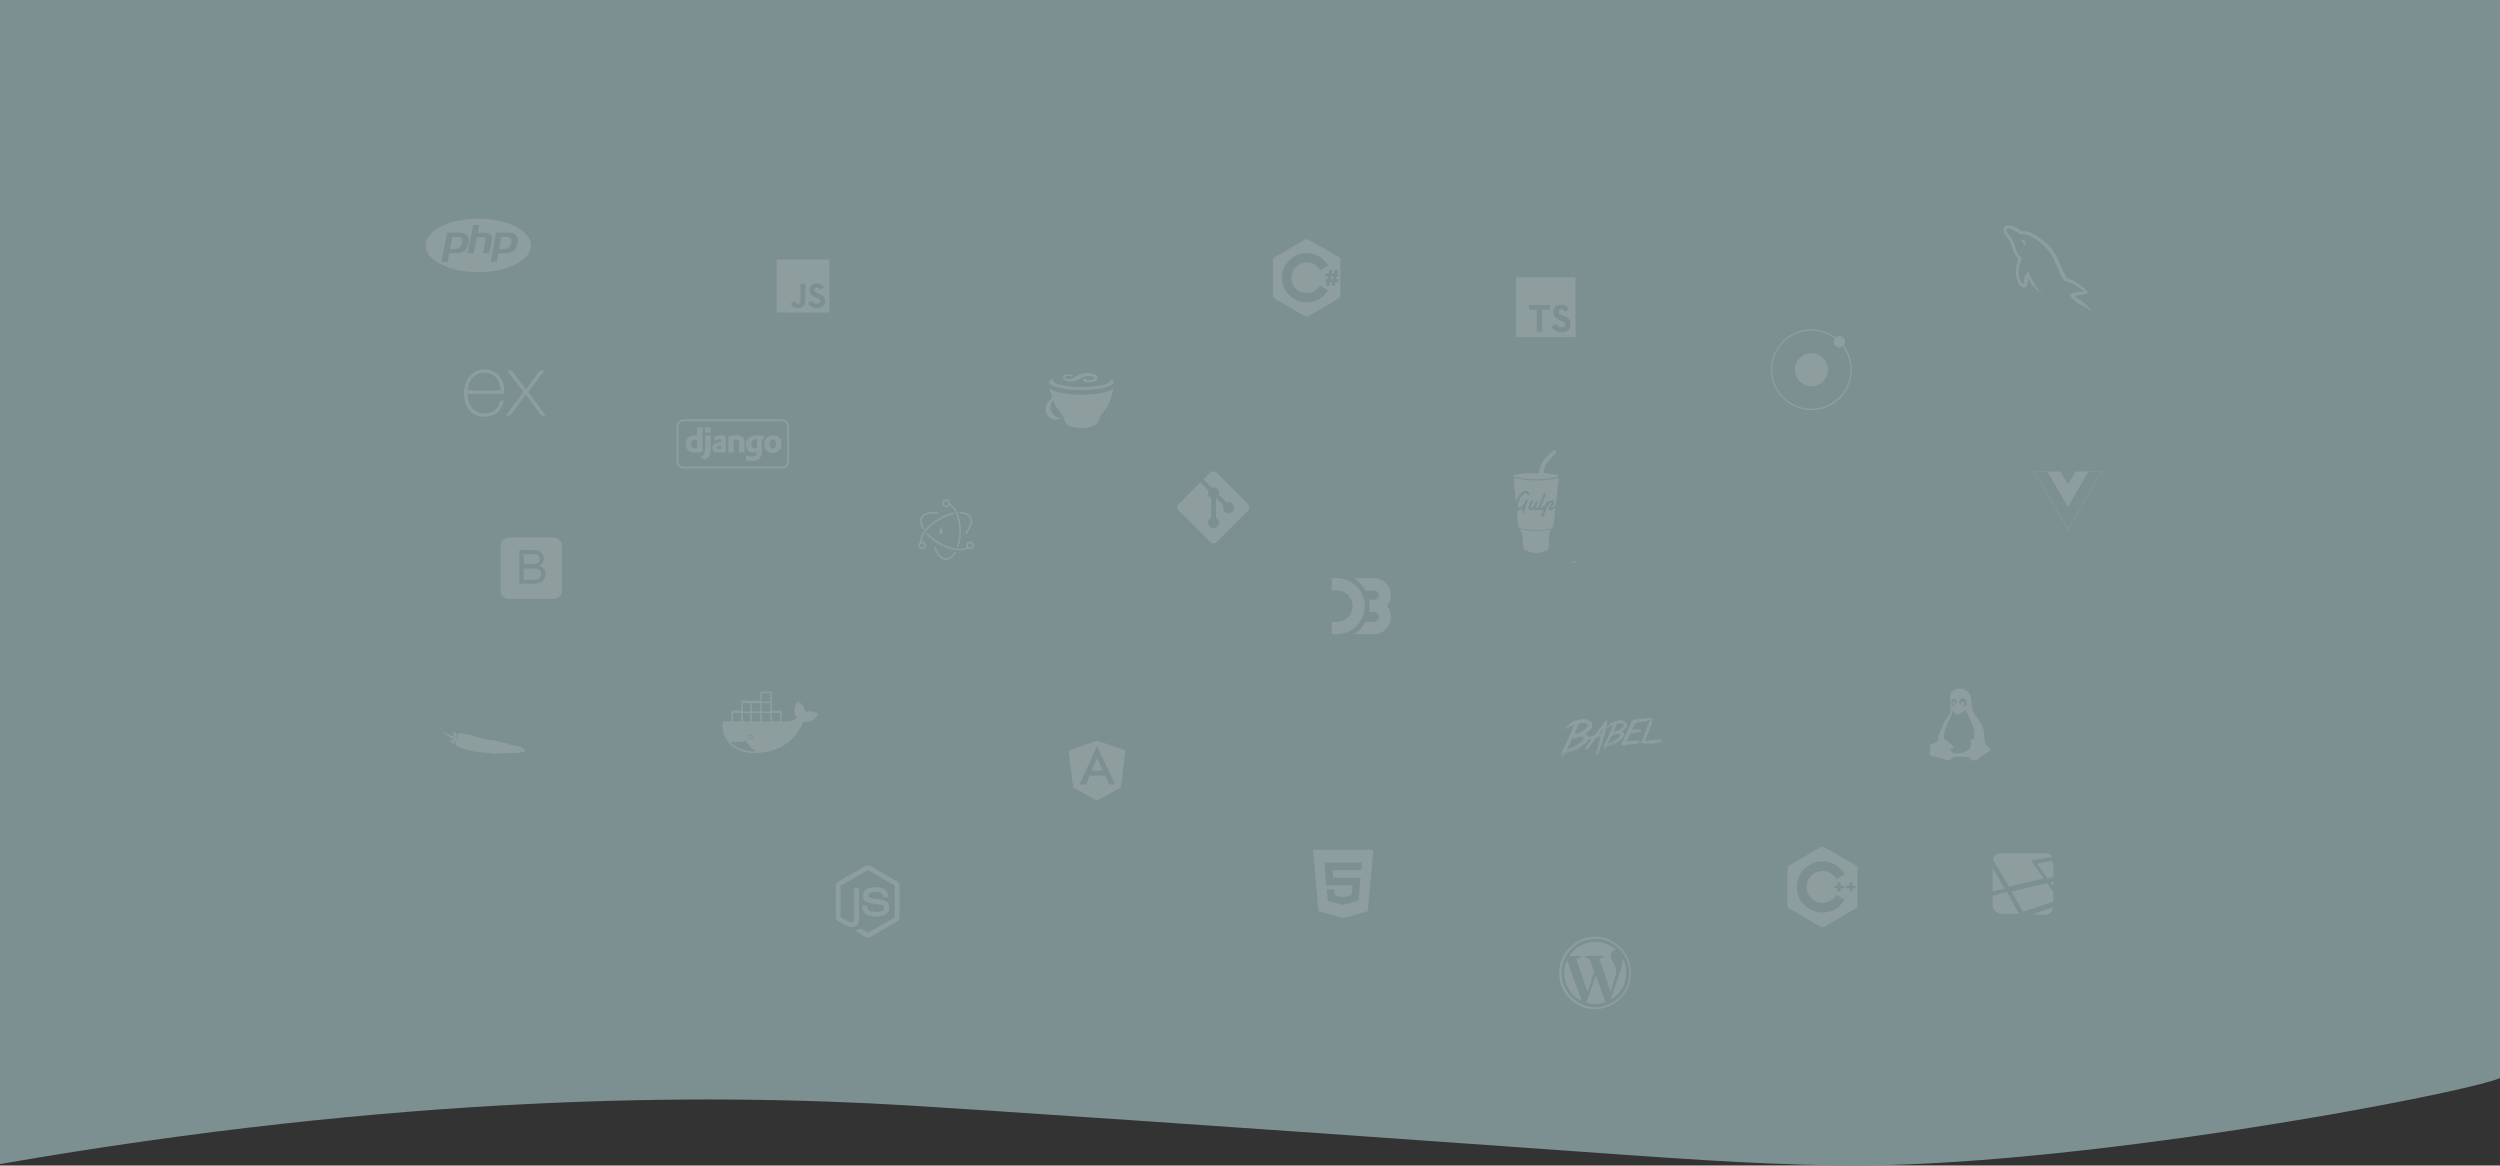 <svg xmlns="http://www.w3.org/2000/svg" viewBox="0 0 1920 895.12"><rect x="0" y="0" width="1920" height="895.12" fill="#333333" stroke="none"/><defs><style>.cls-1{fill:#7d9091;}.cls-2{opacity:0.13;}.cls-3{fill:#fff;}.cls-4{fill:#fcfcfc;}</style></defs><title>header-fixed-2</title><g id="Capa_2" data-name="Capa 2"><g id="Capa_1-2" data-name="Capa 1"><path class="cls-1" d="M0,652.65V0H1920V828c-30.67,12.67-332.47,70.07-511,67-68.87-1.18-116.7-4.91-244-14-205.2-14.66-416.7-29-467-32-159.44-9.62-391.9-8.17-698,45"/><g class="cls-2"><path class="cls-3" d="M606,327.48a5.43,5.43,0,0,0-5.41-5.41H525a5.38,5.38,0,0,0-5.42,5.41v26.94a5.37,5.37,0,0,0,5.42,5.35h75.6a5.43,5.43,0,0,0,5.42-5.42V327.48Zm-1.37,26.87a4.05,4.05,0,0,1-4,4H525a4,4,0,0,1-4-4V327.48a4,4,0,0,1,4-4h75.54a4,4,0,0,1,4,4Zm-65.12-26.11h-4.11v6.3a8.9,8.9,0,0,0-1.78-.2c-4.19,0-6.93,2.67-6.93,6.78s2.68,6.45,7.54,6.45a26.31,26.31,0,0,0,5.35-.55V328.24Zm-4.11,16c-.69.07-1,.14-1.44.14a2.94,2.94,0,0,1-3.22-3.29c0-2.2,1.23-3.43,3.29-3.43a7,7,0,0,1,1.44.2v6.38Zm6.17-16h4.11v4.11h-4.11Zm0,14.32c0,3.5-.14,4.8-.69,6a5.76,5.76,0,0,1-3.15,2.67l3.77,1.78a6.44,6.44,0,0,0,3.29-2.94c.68-1.31,1-2.88,1-6.1v-9.53H541.6v8.15Zm12-8.22a11.52,11.52,0,0,0-5.14,1.23v3.09a8.63,8.63,0,0,1,4.39-1.24c1,0,1.1.28,1.1,1v.89c-4.12.42-6.79,1.72-6.79,4.53,0,2.6,1.3,3.77,4.66,3.77a46.89,46.89,0,0,0,5.55-.41V339c0-1.65.28-2.47-.07-3.08C556.61,334.89,555.58,334.34,553.52,334.34Zm.35,10.28a7.68,7.68,0,0,1-1.72.21c-1.1,0-1.71-.35-1.71-1.17,0-1,1.37-1.44,3.43-1.71Zm12-10.28a27.92,27.92,0,0,0-6.51.89v12.2h4.11V337.9a7.5,7.5,0,0,1,2-.27c1.44,0,2.12.55,2.12,2.12v7.68h4.12v-7.88a4.93,4.93,0,0,0-1.24-3.84A6.55,6.55,0,0,0,565.86,334.34Zm19.88,3.49,1.44-2.87a23.17,23.17,0,0,0-5.21-.55c-5.9,0-9.19,2.6-9.19,7.13,0,3.7,2.27,6,5.76,6a5.1,5.1,0,0,0,2.61-.55v.07c0,2.53-1.24,3.63-3.84,3.63a9,9,0,0,1-4.39-1.1v3.71a11.75,11.75,0,0,0,4.39.75c3.08,0,5.41-1,6.65-2.95.89-1.3,1.3-2.94,1.3-6.37v-1.1l-.14-1.64-.13-2.13-.28-1.71v-.41C586.08,337.83,584.71,337.63,585.74,337.83Zm-4.46,5.9V344a6.91,6.91,0,0,1-1.5.28c-1.79,0-2.75-1.17-2.75-3.16a3.44,3.44,0,0,1,1.44-3.15,4.57,4.57,0,0,1,2.33-.82h.48Zm12.27-9.39c-4.11,0-6.64,2.6-6.64,6.85,0,4.05,2.46,6.58,6.51,6.58s6.65-2.6,6.65-6.85S597.53,334.34,593.55,334.34Zm-.06,10.21c-1.58,0-2.47-1.3-2.47-3.49s.89-3.5,2.53-3.5,2.4,1.3,2.4,3.5S595,344.55,593.49,344.55Z"/><path class="cls-3" d="M823.36,293.05c4.94-.42,6.33-3.59,12.12-4.14,2.82-.25,4.64.34,4.81,1.31s-1.23,1.56-3,1.69c-2.36.25-3.37-.64-3.54-1.44-1.73.17-2,.93-1.95,1.48.17,1,2.33,2,6,1.65,4.14-.34,5.49-2,5.15-3.59-.42-2.11-3.59-3.89-9.29-3.38-7.31.68-7.26,4-12.2,4.43-2,.17-3.17-.29-3.38-1.09s.84-1.19,2-1.27a6.47,6.47,0,0,1,3,.42c.46-.25.63-.46.54-.76-.16-.76-1.68-1.1-3.58-.93-3.68.34-3.68,2-3.55,2.7C817,292.12,819.85,293.39,823.36,293.05Zm24.74,8.36a78.63,78.63,0,0,1-17.4,1.73,84.13,84.13,0,0,1-17.52-1.73c-4-1.06-6.25-2.2-7-3.38a39.2,39.2,0,0,0,1.94,7.69,11.31,11.31,0,0,0-2.83,2.53,9.89,9.89,0,0,0-2.19,6.71,7.7,7.7,0,0,0,3.08,5.7,7.43,7.43,0,0,0,6.25,1.48,23.1,23.1,0,0,0,2.79-.89,7.89,7.89,0,0,1-5.11-1.9,7.59,7.59,0,0,1-3.21-5.23,7,7,0,0,1,1.14-5.58,5.34,5.34,0,0,1,.8-.84,39.71,39.71,0,0,0,2.2,4.6c1.73,2.66,3.5,5,5.23,7.48a19,19,0,0,1,1.61,4.39,8.78,8.78,0,0,0,4.81,3.33,23,23,0,0,0,7.77,1.23h.3a26,26,0,0,0,8-1.27,9,9,0,0,0,4.69-3.38h.12a21.53,21.53,0,0,1,1.48-4.35c1.73-2.49,3.51-4.81,5.24-7.47a45.56,45.56,0,0,0,4.81-14.19C854.22,299.34,852,300.52,848.1,301.41Zm-34.92-3.67a73.55,73.55,0,0,0,17.4,1.73A75.44,75.44,0,0,0,848,297.74c4.82-1.15,7.14-2.67,7.14-4.06,0-1.05-1.06-2-3-2.79a1.62,1.62,0,0,1,.76,1.27c0,1.48-2.19,2.66-6.58,3.63a73.69,73.69,0,0,1-15.63,1.52,75.89,75.89,0,0,1-15.49-1.48c-4.23-1.05-6.46-2.19-6.46-3.63,0-.63.29-1.14,1.14-1.73-2.66,1.06-4.06,1.9-4.06,3.21C806,295.16,808.32,296.64,813.18,297.74Z"/><path class="cls-3" d="M1065.13,465.33a12.82,12.82,0,0,0,3-8.29,13,13,0,0,0-13-13H1039.8a29.41,29.41,0,0,1,9,9.39h6.37a3.61,3.61,0,1,1,0,7.21h-3.76a26.89,26.89,0,0,1,.46,4.73,25.06,25.06,0,0,1-.44,4.66h3.74a3.79,3.79,0,0,1,0,7.58h-6.33c-.47.72-1,1.71-1.58,2.52a25.59,25.59,0,0,1-7.31,6.86h15.22a13.18,13.18,0,0,0,13-12.59c0,.11,0,.14,0,.25,0-.3,0-.65,0-1a13.09,13.09,0,0,0-3-8.37Z"/><path class="cls-3" d="M1044.51,477.45v-.06s0-.11.08-.14a1.09,1.09,0,0,1,.08-.15h0a21.12,21.12,0,0,0,3.51-11.69,21.38,21.38,0,0,0-21.38-21.35h-3.95v9.39h3.95a12,12,0,0,1,12,12,11.87,11.87,0,0,1-1.12,5,.66.66,0,0,1,0,.14,12.12,12.12,0,0,1-10.87,7.06h-3.95V487h3.95A21.49,21.49,0,0,0,1044.51,477.45Z"/><g id="original"><path class="cls-3" d="M720.3,393.58c-6.06-1.1-10.85.05-12.76,3.38-1.42,2.46-1,5.74,1,9.23a.62.62,0,0,0,1.08-.62c-1.81-3.15-2.16-6-1-8,1.58-2.75,5.86-3.8,11.46-2.76a.62.62,0,0,0,.22-1.22Zm-8.62,16.85a39,39,0,0,0,9.28,7.32c8.79,5.06,18.14,6.43,22.78,3.28a.62.62,0,1,0-.71-1c-4.15,2.82-13.06,1.52-21.46-3.34a37.53,37.53,0,0,1-9-7.08.63.63,0,1,0-.92.85h0Z"/><path class="cls-3" d="M742.23,409.67c4-4.68,5.35-9.4,3.45-12.7-1.41-2.43-4.37-3.71-8.31-3.76a.62.62,0,0,0-.62.62.62.62,0,0,0,.62.62c3.54.05,6.1,1.16,7.25,3.15,1.58,2.74.34,6.94-3.32,11.28a.62.62,0,0,0,.07.87.63.63,0,0,0,.88-.07ZM732,393.79A38.89,38.89,0,0,0,721,398.17c-9.07,5.26-15,13-14.19,18.57a.64.64,0,0,0,.73.54.63.63,0,0,0,.54-.72h0c-.75-5,4.86-12.29,13.54-17.31A37.66,37.66,0,0,1,732.3,395a.62.62,0,0,0,.47-.74.61.61,0,0,0-.74-.47h0Z"/><path class="cls-3" d="M717.32,420.63c2.11,5.79,5.48,9.37,9.3,9.37,2.78,0,5.36-1.9,7.36-5.24a.62.62,0,0,0-.19-.86.63.63,0,0,0-.87.19c-1.8,3-4,4.64-6.3,4.64-3.17,0-6.19-3.18-8.11-8.53a.62.62,0,1,0-1.17.42h0Zm19-1.14A39,39,0,0,0,738,408c0-10.3-3.6-19.17-8.74-21.45a.62.62,0,1,0-.5,1.14h0c4.57,2,8,10.45,8,20.31a37.85,37.85,0,0,1-1.59,11.14.62.62,0,1,0,1.18.37Z"/><path class="cls-3" d="M748,418.88a3,3,0,1,0-3,3,3,3,0,0,0,3-3Zm-1.25,0a1.73,1.73,0,1,1-1.73-1.72h0A1.72,1.72,0,0,1,746.74,418.88Z"/><path class="cls-3" d="M708.18,421.86a3,3,0,1,0-3-3,3,3,0,0,0,3,3Zm0-1.25a1.73,1.73,0,1,1,1.73-1.73h0A1.72,1.72,0,0,1,708.18,420.61Z"/><path class="cls-3" d="M726.62,389.56a3,3,0,1,0-3-3,3,3,0,0,0,3,3Zm0-1.24a1.73,1.73,0,1,1,1.73-1.73h0A1.74,1.74,0,0,1,726.62,388.32Z"/><path class="cls-3" d="M723,410.08c-.71.26-1.4-.47-1.56-1.63s.28-2.31,1-2.57,1.4.47,1.55,1.63h0C724.14,408.68,723.7,409.82,723,410.08Z"/></g><path class="cls-3" d="M627.25,547.65a11.39,11.39,0,0,0-8.67-.82,11.8,11.8,0,0,0-4.69-7.56l-.94-.77-.82.94c-1.58,1.82-2,4.87-1.81,7.21a9.74,9.74,0,0,0,1.75,4.86,17.71,17.71,0,0,1-2.52,1.41,15.9,15.9,0,0,1-5.21,1.17h-3.93v-8.26h-7.62V531.18H584v7H569.35v7.62h-7.62V554h-6.56l-.12.88a21.53,21.53,0,0,0,1.76,10.85l.64,1.29.06.11c4.63,7.86,12.72,11.14,21.57,11.14,17.11,0,31.24-7.68,37.68-23.8,4.34.24,8.79-1,10.9-5.21l.53-1.06-.94-.58ZM570.52,540h5.86v6.45h-5.86Zm7.68,25.9a1.82,1.82,0,1,1-1.82-1.81A1.86,1.86,0,0,1,578.2,565.87Zm-7.68-18.28h5.86V554h-5.86Zm-7.62,0h6.45V554H562.9ZM579.14,577c-9.26-.06-14.25-3.17-18.35-7.27,1.23.06,2.41.12,3.46.12s1.88,0,2.75-.06a27,27,0,0,0,5.92-.88,15.92,15.92,0,0,0,8.21,8.09ZM584,554h-6.45v-6.44H584Zm0-7.61h-6.45V540H584Zm7.62,7.61h-6.45v-6.44h6.45Zm0-7.61h-6.45V540h6.45Zm0-7.62h-6.45v-6.45h6.45ZM599.24,554h-6.45v-6.44h6.45ZM576.85,564.7a1.08,1.08,0,0,0-.47-.12,1.29,1.29,0,0,0,0,2.58,1.29,1.29,0,0,0,1.29-1.29,1.12,1.12,0,0,0-.12-.47.51.51,0,0,1-.46.3.53.53,0,0,1-.53-.53A.73.73,0,0,1,576.85,564.7Z"/><g id="original-2" data-name="original"><path class="cls-3" d="M419.13,319.08a4,4,0,0,1-5-1.88c-2.85-4.26-6-8.33-9-12.48-.39-.53-.8-1.06-1.31-1.73-3.59,4.84-7.17,9.46-10.53,14.25-1.21,1.72-2.47,2.46-4.71,1.86L402.08,301l-12.56-16.36c2.16-.42,3.65-.2,5,1.73,2.93,4.27,6.15,8.34,9.36,12.64,3.24-4.29,6.42-8.36,9.43-12.59,1.2-1.71,2.5-2.37,4.67-1.73-1.64,2.18-3.25,4.32-4.87,6.45-2.18,2.87-4.33,5.78-6.6,8.59a1.78,1.78,0,0,0,0,2.61C410.72,307.83,414.86,313.4,419.13,319.08Z"/><path class="cls-3" d="M356.3,300.69c.36-1.81.6-3.66,1.1-5.43,3-10.74,15.34-15.21,23.81-8.55,5,3.9,6.2,9.41,6,15.61h-28c-.42,11.13,7.6,17.86,17.81,14.43,3.59-1.21,5.7-4,6.75-7.52.54-1.76,1.43-2,3.08-1.54-.85,4.39-2.77,8.06-6.78,10.36-6,3.44-14.6,2.33-19.11-2.45-2.67-2.81-3.8-6.3-4.3-10.08-.08-.6-.24-1.19-.36-1.79C356.29,302.72,356.3,301.7,356.3,300.69Zm2.94-.75h25.28c-.17-8.05-5.18-13.77-12-13.82C365,286.06,359.57,291.64,359.24,299.94Z"/></g><path class="cls-3" d="M1162.43,366.86c.56,5.92,1.12,11.81,1.69,17.82a34.64,34.64,0,0,1,2.62-4.39,12.81,12.81,0,0,1,3.44-3,3.13,3.13,0,0,1,4.46,1.68c.15.46-.21,1.09-.33,1.64-.41-.22-1-.34-1.22-.68-1.15-1.42-1.84-1.59-3.11-.36a14.55,14.55,0,0,0-4.22,8.4,5.78,5.78,0,0,0,.46,2,7,7,0,0,0,1.93-.7,9.19,9.19,0,0,0,3.34-5.05c.12-.45.81-.73,1.24-1.09.2.42.67.91.57,1.25-.9,3.1-1.88,6.19-2.91,9.25-.1.31-.67.47-1,.69-.14-.4-.44-.83-.39-1.22a23.06,23.06,0,0,1,.58-2.51l-4.64,2.13c.26,3,.53,6.29.85,9.61.24,2.54.66,3.2,3.15,3.68a75.39,75.39,0,0,0,8.85,1.13,38.38,38.38,0,0,0,13-1.22,3,3,0,0,0,2.33-3c.11-1.43.34-2.86.5-4.29.32-2.81.62-5.63,1-8.56a14.81,14.81,0,0,1-2.9,1.75,6.49,6.49,0,0,1-2.44-.19,7.65,7.65,0,0,1,.52-2.24,26.08,26.08,0,0,1,2.15-2.89l-.31-.38a5.7,5.7,0,0,0-1.55,1,14,14,0,0,0-2,2.9c-.85,1.75-1.49,3.6-2.25,5.4-.33.78-.62,2-1.72,1.52s-.35-1.53-.08-2.27c.44-1.19,1-2.32,1.42-3.18-1.12.13-2.25.29-3.39.39-.48,0-1.06-.22-1.45-.05-1.31.6-2.14.36-2.42-1.09a6.47,6.47,0,0,1-1.72,1.07,3.27,3.27,0,0,1-2.28-.08,2.39,2.39,0,0,1-.44-2,23.49,23.49,0,0,1,1.36-3.76c.32-.76.65-2,1.74-1.44s.09,1.4-.15,2.11l-1.17,3.27.62.37a8.62,8.62,0,0,0,1.73-1.55c.67-1,1.07-2.21,1.71-3.26.26-.43.83-.68,1.26-1A6.09,6.09,0,0,1,1181,386a8.94,8.94,0,0,1-.63,1.56c-.27.8-.49,1.62-.77,2.55a2,2,0,0,0,2.24-1.47c1.17-3.08,2.36-6.15,3.64-9.17.22-.52,1-.82,1.48-1.21,0,.62.33,1.33.13,1.86-1,2.78-2.24,5.52-3.35,8.29a10.33,10.33,0,0,0-.37,1.48c2-.88,3.6-1.86,4.2-3.94.15-.51.75-.89,1.14-1.32l.91,1a7.68,7.68,0,0,1,.82-.69c.95-.61,2-1.14,3-.2s.25,1.92-.29,2.76-1.3,1.75-2,2.62c1.48-1,3.5-1.38,3.77-3.45.66-5,1.24-10.1,1.82-15.15.18-1.49.27-3,.41-4.56A71.2,71.2,0,0,1,1162.43,366.86Zm5,39.35a22.55,22.55,0,0,1,1.64,4.5c.47,3.3.59,6.65.93,10a2,2,0,0,0,.75,1.37c5.76,3.13,11.58,3.67,17.45.25a2.4,2.4,0,0,0,1.15-2.14c.55-4.6-.67-9.49,2.27-13.82A46.35,46.35,0,0,1,1167.44,406.21Zm19.88-38.53c2.79-.27,5.56-.92,8.32-1.46a6.3,6.3,0,0,0,1.48-.76,3.22,3.22,0,0,0-1.79-.91c-2.91-.35-5.82-.61-8.72-1-.44-.06-1.23-.6-1.19-.7.84-2.55.8-5.44,2.72-7.59,2.43-2.72,4.89-5.41,7.33-8.11-1.82-1.95-1.84-1.95-3.48-.24-.93,1-1.78,2-2.79,2.89-3.73,3.23-6.34,7.06-6.85,12.1-.12,1.16-.76,1.58-2,1.6-4,.05-8,.16-12,.43a59.84,59.84,0,0,0-5.92,1v.74a34.94,34.94,0,0,0,3.7,1.12A73.89,73.89,0,0,0,1187.32,367.68ZM1211.74,431c-1.58,1.28-2.9,1.28-4.16,0Z"/><g id="plain"><path class="cls-3" d="M1254.57,558v.1h.19a.76.76,0,0,1,.06-.27v-.17c-.08,0-.16.13-.24.36Zm-1.85-4.45v-.17h-.28v.17Zm-5.37,10.06a9,9,0,0,0-1.48-1.88c0-.2.31-.5,1-.9l1.92-1.67a4.83,4.83,0,0,0,.81-2.73v-.29c-.08-.87-.7-1.56-1.89-2.1a7.58,7.58,0,0,0-3.77-.79,22.53,22.53,0,0,0-5.92,1.63,25.71,25.71,0,0,1-2.28,1.44v.14a.44.44,0,0,0,.22-.1.13.13,0,0,1,.16.1,0,0,0,0,1,0,0l.09-.06h.07v.06a8,8,0,0,1-1.59,1.26l.08.15h-.07l-.17-.06s-.07.09-.22.1V558l.17.22a.65.65,0,0,1-.24-.06,1.14,1.14,0,0,0-.73.4l.1-.44a37.22,37.22,0,0,0,.73-4.09l0-.12a3.13,3.13,0,0,1-.69-.62,1.6,1.6,0,0,0,0-.31v-.07h-.07q-1.15,1.76-4.47,6a27.62,27.62,0,0,0-2.6,3.32c-.69.71-1,1.14-1,1.26-.19.12-.26.23-.23.36a.07.07,0,0,1-.1,0h0a2,2,0,0,1-1.31.91l-.63.14a.14.14,0,0,0-.12.16h0v.08l.23,0v.06l-.52.2-.91.21h-.48c-.06.07.39,0,.21,0l-.63.14c-.36.08-.56.05-.63-.09h-.07a.2.2,0,0,1,0,.15l0-.15-.48.12c0-.18-.59-.95-1.84-2.33,0-.27.42-.66,1.33-1.17l2.57-2.26a6.6,6.6,0,0,0,1-3.55l0-.39c-.1-1.15-.93-2.07-2.51-2.79-.93-.63-2.59-1-5-1a30.07,30.07,0,0,0-7.79,2.11,29.23,29.23,0,0,1-3,1.89v.2a.91.91,0,0,0,.31-.12.16.16,0,0,1,.2.12.06.06,0,0,1,0,0l.2-.11h.13v.12a12.36,12.36,0,0,1-2.1,1.64l.11.17h-.09l-.21-.07c0,.05-.1.1-.3.12v.1l.23.26a.87.87,0,0,1-.32-.06,2,2,0,0,0-1.33,1l.11.17a2.85,2.85,0,0,1,.67-.53v.29a.79.79,0,0,0-.3.12l.24.36a8.09,8.09,0,0,1,1.53-1.26c.27.07.42.16.42.25h.22a16.25,16.25,0,0,1,4.49-2.42v.2c-.28.42-.47.63-.56.63a.73.73,0,0,0,.14.37,33.06,33.06,0,0,1-2,5.09,135.64,135.64,0,0,1-7.77,16.12.64.64,0,0,0,.13.29,2.67,2.67,0,0,0,1-.38h.12v.2h.19l.2-.11s.07.08.21.07v.2a1.86,1.86,0,0,1-.33.9,4.52,4.52,0,0,0-.65,1.45v.09h.19a12.07,12.07,0,0,0,1.93-2.77,30.18,30.18,0,0,0,5.66-2.13,5.27,5.27,0,0,0,3-1v-.11l-.49.15h-.11v-.11a4.39,4.39,0,0,0,2-.63q2.81-2.16,4.24-3.06a11.14,11.14,0,0,0,3.82-4.22l.33-.07h.47c0-.05,0-.08.07-.1.44,0,.22,0,.51,0l.73-.17h.13l-.06,0a.62.62,0,0,0,.27,0l0,.22-3.36,5.34-.78.86-.37,1.22h.07l.37-.15-.12.47,0,.14.1.12s-.06.05,0,.1v.07l.15,0c.23-.2.32-.37.29-.53a1.54,1.54,0,0,0,.48,0v.07c-.15,0-.22.15-.24.35v.08h.08c1.23-1.33,4.21-5.88,6.61-9-.08-.33,1.18-.8,3.77-1.39h.08a7.48,7.48,0,0,1-.62,2.93,8.24,8.24,0,0,0-.45,1.54,11.93,11.93,0,0,0-.58,2l-.86,3a27.23,27.23,0,0,0-1.36,4.82.53.53,0,0,1,.25,0l.13-.11a.08.08,0,0,0,.09.06h0l0-.22h.4c.12,0,.21-.17.3-.45s.07-.62.25-.66a6.32,6.32,0,0,1,.45-1.46,6.65,6.65,0,0,1,.51-1.64,4.84,4.84,0,0,1,.76-1.92l0,.15-.25.63a32.13,32.13,0,0,1-1.34,4.62l.14.56h.08a118.9,118.9,0,0,0,4.7-13.92,1.8,1.8,0,0,1,.86-1.36l-.12-.13v-.06a.76.76,0,0,0,.49-.28s-.21-.13-.62-.23l1-4.4a1.57,1.57,0,0,1,.39-.3v.22a.49.49,0,0,0-.22.1l.19.27a6.59,6.59,0,0,1,1.15-1c.21.06.31.13.32.2h.16a12.46,12.46,0,0,1,3.41-1.83v.15c-.2.31-.34.46-.42.47a.66.66,0,0,0,.09.28,26.87,26.87,0,0,1-1.51,3.88,105.32,105.32,0,0,1-5.94,12.29.65.65,0,0,0,.11.22,2.16,2.16,0,0,0,.74-.29h.07v.14h.16l.15-.07s0,.05.15.05v.15a1.28,1.28,0,0,1-.25.67,3.21,3.21,0,0,0-.53,1.14v.08h.15a9.35,9.35,0,0,0,1.46-2.11,22.79,22.79,0,0,0,4.28-1.61,4,4,0,0,0,2.27-.78v-.07l-.38.11h-.08v-.08a3.27,3.27,0,0,0,1.51-.48c1.41-1.09,2.51-1.89,3.22-2.33,2.26-1.64,3.31-3.22,3.19-4.75Zm-.39.1,0,.6c-.07.14-.15.22-.22.22l-.08-1C1246.87,563.58,1247,563.64,1247,563.71ZM1202.58,559h-.1v-.19l.4,0v.1a.74.74,0,0,0-.29.12Zm-2,19.75a1.23,1.23,0,0,0-.62-.14v-.29c0-.11,0-.18.19-.21s.21.08.21.27a4.84,4.84,0,0,1,.56-.63l.22.09c-.07.58-.25.89-.54.91Zm21.11-22.08c-.1,0-.31-.3-.59-.91v-.19c.19,0,.38.29.59.92Zm-.29-2.19-.08.2-2.87-1.2C1220.39,553.49,1221.37,553.83,1221.42,554.43Zm-12.09,10.4-.4,0v-.18l.4,0Zm-.33-6.24h.1v.29c-.09,0-.21.14-.37.41v-.2c.18-.21.28-.38.26-.5Zm-.85,2,0,.39h-.1l0-.39Zm-.44.72h.19c0,.32-.11.49-.26.5h-.1a.93.93,0,0,0,.17-.49Zm-.34,1h.12v.1l-.19.3h-.19v-.09a.26.26,0,0,0,.27-.23.19.19,0,0,0,0-.08Zm-.33.9,0,.48h-.1l-.05-.47h.2Zm-3.29,9.34c-.13.63-.27,1-.42,1v-.09a1.07,1.07,0,0,1,.43-.91Zm-.63,1.31v.1a.18.18,0,0,1-.12.21h-.06V574a.2.2,0,0,1,.18-.21Zm-.14,2.71h.3v.1a.79.79,0,0,0-.3.12h-.2c0-.1,0-.17.18-.21Zm8.67-2.68a16.31,16.31,0,0,0-3,1.71c-1.85.65-2.77,1-2.75,1.21a29.54,29.54,0,0,0-3.26,1.43,1.1,1.1,0,0,1-.53-.14.86.86,0,0,1,.45-.82,1.78,1.78,0,0,1,.82.14,8,8,0,0,1,1.59-.53v-.2l-.63.05a8.81,8.81,0,0,1,1.77-.8h.3V576c-.52.05-.81.2-.87.47s.08.18.21.17c.39-.25.59-.39.58-.44q1.11-.21,6.17-3.22v.18c0,.09-.28.33-.86.75Zm-5.17,1.7a2,2,0,0,0,1.26-.59c.14,0,.21,0,.22.16a4.93,4.93,0,0,0-1.38.63h-.1v-.19Zm8.35-6.4-2.58,2.05a26.57,26.57,0,0,1-3.11,1.89c-3.06,1.67-5,2.55-5.71,2.62h-.11q.14-.51,4.09-8.37a22.73,22.73,0,0,0,5.48-1.62l.63,0a3.49,3.49,0,0,1,2.82.72l0,.38c-.47,1.34-1,2.13-1.54,2.36Zm-5-2.84.41,0v.09l-.41,0Zm5.84-1h.3c.29.13.43.25.44.36v.09a.82.82,0,0,1-.74-.42Zm.83-4.71a11.86,11.86,0,0,1-2.27,1.65,31,31,0,0,0-4.44,1.73.79.79,0,0,0-.4,0v-.18a2.37,2.37,0,0,1,.5-1.4c.2-1.06.41-1.66.63-1.81l2.13-4.81c0-.3.44-.52,1.37-.68h.31v.27c.92-.13,1.49-.22,1.71-.24,1.7-.14,2.59.21,2.66,1h.19l0-.48h.21a1.33,1.33,0,0,1,.83.91,1.57,1.57,0,0,1-.43,1c-.13,0-.21-.08-.21-.27H1219l0,.58c-.86,1.29-1.49,2-1.89,2-.35.48-.57.73-.63.73Zm1.31,3.38a.74.74,0,0,0-.42-.17v-.29h.19l.43.25a.17.17,0,0,1-.12.21h-.08Zm1.36,1.61c.19.07.3.15.32.23h-.15l-.14.11,0-.39Zm.09.8v-.07l.25-.06v.07Zm.6.69a8.48,8.48,0,0,0,.84-.16V567l-.9.21a.24.24,0,0,0,0-.12Zm.86.37a3.83,3.83,0,0,0-.89.13v-.08l.75-.23.36-.09,0,.14c-.16,0,0,0-.23.13Zm.8-.18a.16.16,0,0,1-.2-.12h0l.23-.05a.14.14,0,0,1,.18.07.08.08,0,0,1,0,0Zm2.15-2.34v-.08l.37-.09,0,.14h-.39Zm2.29,14a1,1,0,0,0,0-.24h.08a.14.14,0,0,1,.17.07.08.08,0,0,1,0,0V579l-.3.07Zm1.6-13.45h-.16a5.25,5.25,0,0,1-.67.22l-.15,0a.15.15,0,0,1-.19-.1h0l1.06-.27.35-.16.12.13a.77.77,0,0,0-.36.15Zm.82-.26v-.08a.57.57,0,0,0,.21-.13l.74-.17V565a6.32,6.32,0,0,0-1,.31Zm.12-1.55a.6.6,0,0,0-.21.14s-.12,0-.31,0c0-.15.52-.36,1.69-.63l.16,0,0,.14c-.82.24-1.26.38-1.37.39Zm2-2.21c-.08.93-.41,1.46-1,1.59v-.07l-.52.2-.23.05a.55.55,0,0,1-.31,0l0-.21a32.3,32.3,0,0,1,2.23-3.09h.18a3.27,3.27,0,0,1-.3,1.51Zm3.63-3.11h-.07v-.14h.3v.07l-.23.1Zm-1.49,15a1,1,0,0,0-.48-.11v-.22c0-.07,0-.12.14-.15s.16,0,.17.21a2.41,2.41,0,0,1,.42-.48l.16.08c-.06.45-.19.68-.4.7Zm16-16.76c-.08,0-.22-.22-.46-.7v-.14c.15,0,.3.21.46.68Zm-.22-1.67-.07.15-2.17-.9C1247.67,554.31,1248.42,554.57,1248.46,555Zm-9.19,7.89h-.3v-.15h.3Zm-.25-4.74h.08v.22c-.07,0-.17.1-.28.31v-.14a.68.68,0,0,0,.19-.39Zm-.63,1.52V560h-.08v-.29Zm-.34.55h.15c0,.24-.07.37-.2.38h-.09a.79.79,0,0,0,.13-.38Zm-.25.74h.07v.08l-.13.23h-.15v-.07a.2.2,0,0,0,.21-.24Zm-.24.68,0,.38h-.07v-.37h.12Zm-2.52,7.11c-.1.49-.21.74-.31.76v-.07a.79.79,0,0,1,.32-.69Zm-.46,1v.07a.13.13,0,0,1-.09.16h0v-.08A.18.18,0,0,1,1234.58,569.76Zm-.13,2.07h.23v.07a.92.92,0,0,0-.23.09h-.15a.16.16,0,0,1,.14-.16Zm6.58-2a13.29,13.29,0,0,0-2.3,1.29c-1.41.49-2.1.8-2.09.92a22.37,22.37,0,0,0-2.46,1.08.83.83,0,0,1-.4-.11.63.63,0,0,1,.34-.63,1.34,1.34,0,0,1,.63.09,8.53,8.53,0,0,1,1.21-.39v-.14l-.47,0a6.64,6.64,0,0,1,1.35-.63h.23v.07c-.4,0-.63.15-.67.36a.14.14,0,0,0,.13.14h0c.29-.19.43-.3.43-.34a23.59,23.59,0,0,0,4.68-2.45v.15s-.21.24-.63.56Zm-3.93,1.25a1.5,1.5,0,0,0,1-.41c.1,0,.16,0,.17.14a3.72,3.72,0,0,0-1,.44h-.08v-.13Zm6.34-4.86-2,1.57a17.82,17.82,0,0,1-2.37,1.44,18.86,18.86,0,0,1-4.33,2h-.08q.11-.39,3.11-6.35a16.93,16.93,0,0,0,4.16-1.26l.47,0a2.63,2.63,0,0,1,2.14.56v.29c-.36,1-.74,1.59-1.17,1.78Zm-3.83-2.13h.3v.08h-.3Zm4.44-.75h.23c.21.1.33.2.33.27v.06a.63.63,0,0,1-.57-.32Zm.63-3.57A9.45,9.45,0,0,1,1243,561a22.67,22.67,0,0,0-3.38,1.3.75.75,0,0,0-.3,0v-.14a1.87,1.87,0,0,1,.37-1.07c.15-.81.32-1.25.49-1.36l1.64-3.66c0-.21.33-.39,1-.52h.23v.22c.7-.12,1.13-.18,1.31-.2,1.25-.11,2,.15,2,.78h.16V556h.15a1,1,0,0,1,.63.74,1.23,1.23,0,0,1-.31.77c-.1,0-.16-.06-.17-.22h-.15l0,.44c-.63,1-1.12,1.51-1.42,1.53-.26.36-.43.54-.5.54Zm.68,2.44V562h.15l.33.2a.14.14,0,0,1-.12.16h0a.61.61,0,0,0-.32-.13Zm-27.29,14.23-.15,0-.13.12a.12.12,0,0,0,.14.11h0c.1,0,.14-.08.12-.17v-.08Zm-.58-1.16v.07c.1,0,.14-.08.12-.17v-.08a.14.14,0,0,0-.12.15Zm4.15-7.79.12-.07h-.06a.06.06,0,0,0,0,.08Zm0-2,.18-.05-.07-.15-.18,0,0,.15Zm41.42,5.92-.4-.05-.07.15v.07l2.38-.21v-.14l-1.89.16Zm2.17-.19v.15h0Zm10-1.3V570l.25,0v-.14Zm-.37,0a9.52,9.52,0,0,1-2.38.36v.14h.26l.19-.07c1.76-.2,2-.13,1.95-.32v-.07Zm-10.69-2.59-.16,0a2.7,2.7,0,0,0-.19.63v.06c.13,0,.24-.21.34-.63Zm-2.15-1.16v-.07h-.08l-.14.09.08.14c.11,0,.16-.06.15-.16Zm4.66,4.82v-.14h0v.14Zm9.67-2.18h.11c.07,0,.1-.06.09-.15l-.06-.14a2,2,0,0,0-.92.23v-.07l-.48,0c0-.14,0-.22-.12-.21h-.25c-.3,0-.44,0-.58.12,0-.05,0-.07,0-.07h-.29l-.16.09c0-.05,0-.07,0-.07l-.1.08v-.07H1273v.14l.2.05h.19a.31.31,0,0,0,.21,0l.16-.08v.06a11.6,11.6,0,0,1-1.54.29.31.31,0,0,0-.16-.06h0a.12.12,0,0,1-.12-.13h0l.33-.05a.79.79,0,0,0,.22.06c.26-.13.27-.18.41-.19v-.15a9.35,9.35,0,0,1-1.67.16h0v-.15c1.45-.17,1-.07,1.46-.21,0,0,0,.08.05.08a.3.3,0,0,1,.21-.1h.1a5.46,5.46,0,0,0,1.61-.18v.06l.17-.08h.15c0-.14.21-.17.29-.18v-.15c-1.77.36-2.24.25-2.73.39v-.06a2.21,2.21,0,0,1-.63,0,.42.42,0,0,0-.14.09s0-.07-.06-.07h0l-1.5.24s0-.06-.06,0a7.88,7.88,0,0,1-1.61.29.46.46,0,0,0-.19.08s0-.06-.08-.06l-.63.05-.43.11s0-.06-.08-.06a3.5,3.5,0,0,1-.63.12h0c-.11,0,0,0,0-.06l-.13.08h-.73c-1.14.13-1,.15-1.14.16H1264a.06.06,0,0,1,0,.07h0c-.48-.06-.73-.14-.73-.23.06-.46.17-.69.33-.7h.09l-.07.15h.08c.15-.08.22-.16.21-.23V568h-.15v-.14a.53.53,0,0,1,0-.3l.34-.56v.15h.16V567l-.09-.13a.64.64,0,0,1,.3-.17v-.07h-.22v-.22a6.24,6.24,0,0,0,.62-1.62l.16.06c.1,0,.15-.06.14-.17H1265v-.06a.56.56,0,0,1,.06-.31,1,1,0,0,0,.32-.76s.07,0,.08.06c.21-.12.36-.42.48-.94a28.9,28.9,0,0,0,1.55-3.93,20.74,20.74,0,0,0,1.42-4.66h-.16a.45.45,0,0,1,0,.3,1,1,0,0,0-.25-.06v-.06a1.73,1.73,0,0,1,.39-1.07h.07l.13.5h.15a3.5,3.5,0,0,1,.12-.63c0-.08-.07-.13-.18-.13l-.15.09v-.81h-.07a.59.59,0,0,1-.21-.33l-.83.09a.82.82,0,0,0-.1-.26c0-.08.19-.15.57-.23l.17.06.16-.09c0,.05,0,.08.09.07l.16-.09c0,.05,0,.07.09.06h.08v-.17h-.92l-.16.11v-.09l-6.7.56h-.83c0,.06,0,.1-.17.11l-.17-.08-.66.12a3.86,3.86,0,0,1-.68,0,.63.63,0,0,1-.32.12l1.66-.12a.73.73,0,0,1-.4.13.5.5,0,0,1-.34-.06,8.89,8.89,0,0,1-1.26.3l-.17-.06-2.74.42a.59.59,0,0,0-.37-.06,4.52,4.52,0,0,0-.73.16l-1.33.55.1.17a1,1,0,0,0,.28-.11l.47,0-.06.44a1.17,1.17,0,0,0-.75.85c-.63.28-1,.49-1,.62v.08h.1l.18-.09.2.24V556c0,.11-1.09,2.41-3.27,6.92-1.89,4.34-2.9,6.71-3,7.14-.63.18-1,.44-1.14.8,0,.11.21.18.58.21v.17l-.17.28v.34c0,.18.47.31,1.42.41,0-.06,0-.1.09-.11a5.32,5.32,0,0,1-.18,1.26h.22a2.22,2.22,0,0,0,.55-1.09h.08c.09,0,.19.1.31.33a14,14,0,0,0-1.26,2.8l.1.16h.1a20.75,20.75,0,0,1,1.62-3.61q1.69-.15,5.87-.63l.18-.11a.08.08,0,0,0,.07.09h.21l.18-.1a.08.08,0,0,0,.08.08h0l2.1-.18c.56,0,.82-.22.8-.51,0-.07.32-.16,1-.26a.93.93,0,0,1,.29,0s.33-.1,1-.16c0-.35.13-.54.33-.56v-.17a2.88,2.88,0,0,0-.63.15,4.59,4.59,0,0,1-.83-.1,1,1,0,0,1-.27.1l-1.51,0-.17.09c0-.05,0-.07-.11-.07h-.08l-.19.1s-.16-.1-.47-.13l-.19.11h-.36v-.1c1.89-.2,2.82-.46,2.79-.76a.16.16,0,0,1,.2.12v0l.56-.14v-.17l-4.52.12c0,.06,0,.1-.09.11l-.55-.05a.63.63,0,0,0-.35.13l-.22,0a7.69,7.69,0,0,1-2.52.21l-1,.09-.47-.06a25.76,25.76,0,0,1,1.75-4.4,3.88,3.88,0,0,1,1-1.66.73.73,0,0,1,.29.07l.65-.24.37.05a8.61,8.61,0,0,0,2.17-.53,1.06,1.06,0,0,1,.47,0l.55-.13,1.65-.14a11,11,0,0,0,2.27-.46v-.17c-.3,0-.46,0-.47-.15s-.24-.32-.67-.29v-.17l.46-.13,1.18-.1v-.17h-.73v-.18l.46,0c.12,0,.17-.07.16-.19-.63,0-.92,0-.93-.09q-6.44.32-6.45.12a.66.66,0,0,0-.27.12l-.18-.2c1.13-2.41,1.8-3.63,2-3.64a1.18,1.18,0,0,1-.14.45v0h.18c.45-1.08.83-1.64,1.15-1.66,1.35-.12-.19-.21,2.7-.63a.59.59,0,0,0,.26.07c1.13-.23,2.71-.47,4.73-.72V554l-1.08.1v-.17a.6.6,0,0,0,.32-.12v.09a.64.64,0,0,0,.25-.12.86.86,0,0,1,.42,0,7,7,0,0,1,.91-.18l.67-.06c.17-.11.24-.2.24-.29v-.08a2,2,0,0,1-.6,0,.17.17,0,0,1,.15-.18h0l1.25-.12.58-.15c0,.06,0,.09.08.09a.55.55,0,0,0,.24-.12h.1a4,4,0,0,0-.25.69h-.17a.85.85,0,0,0-.09-.31H1267c-1.52,4.25-2.2,6.22-3.61,9.48-.25.83-.47,1.3-.66,1.4a.13.13,0,0,0,.13.13h0a2,2,0,0,1-.29,1.21,10.91,10.91,0,0,1-1.31,3.09l.14.89a.13.13,0,0,1-.11.16h-.17c0-.25-.12-.37-.28-.35h-.08a3.53,3.53,0,0,0-.45,1.08h.15a.5.5,0,0,0,.28-.47h.31l.17.06a1,1,0,0,0-.19.54l.08.14-.2.47v.07a1,1,0,0,1,.57.17,1,1,0,0,0,.45-.2h2l.56-.2a13,13,0,0,0,1.4,0h.25l.13-.09v.07a4.09,4.09,0,0,1,1.16.05v.07h-.35v.15a.49.49,0,0,0,.28-.11c.09,0,.14.05.14.15a1.88,1.88,0,0,0-.47.1l-.15,0c-.24.07-.19.09-.35.1l-.24-.05a.06.06,0,0,1,0,.07h0a.14.14,0,0,0,.12.14h.27l1.26-.12.49-.11c0,.05,0,.07.06.06l.23-.09.44,0a6.51,6.51,0,0,0,1.08-.17s0-.07,0-.07v.06a11.92,11.92,0,0,0,1.47-.28v0c.3-.06.14,0,.22-.11s0,.08,0,.08h.21v-.16h-.53a2.52,2.52,0,0,1-.48,0l-1.07.05v-.07l.63-.08h.21l.13-.09v.07a20.08,20.08,0,0,0,5-.69c.21,0,.19-.2.33-.56a.36.36,0,0,1-.21,0,6.09,6.09,0,0,1-1.11.17c-.05,0-.1,0-.12-.14v-.06h.63a1.57,1.57,0,0,0,.63-.21s-.13.08,0,.07Zm-28.85.46h-.28a5,5,0,0,1,.44-1.25h.18A4.93,4.93,0,0,1,1247.46,569.22Zm.33-1.33v-.08c0-.09,0-.15.18-.18v.12a.17.17,0,0,1-.18.19Zm3.66,2.83v.08l-.46,0v-.08Zm-.55,0c0,.09-.14.2-.44.3l-.56-.05h-.19v-.17l1.2-.11Zm3.7-17h-.28v-.1a.19.19,0,0,1,.17-.19h.1l.19.08a.16.16,0,0,1-.14.18h0Zm4.19-.82h.07V553h-.25a.16.16,0,0,1,.15-.19h0Zm-1.06.37-.41,0v-.07a4.23,4.23,0,0,0,1.06-.2c0,.06.06.09.17.07v.17h-.16a.57.57,0,0,1-.34-.05.82.82,0,0,1-.32.12Zm.5,1.55v-.08l.67-.06v.07Zm.72-.59V554h.33v.09H1259ZM1259,553h-.09l.08-.18.74-.07v.09a4.62,4.62,0,0,0-.74.15Zm.38,1.62v-.17h.33c.11,0,.17,0,.17.15l-.49,0Zm2-2.71-.42.12h-.08a4.07,4.07,0,0,1-.78,0c.54,0,1.07-.08,1.25-.11Zm-.45,1.89v.07l-.58,0v-.07Zm1,.45c0-.07-.12-.12-.35-.14l-.58.17h-.45q-.15-.1-.15-.15h.51l1.16-.19h.59V554a3.14,3.14,0,0,0-.74.15Zm6-1.58h.14a2.1,2.1,0,0,1,.7-.47,4.19,4.19,0,0,1-1,2l-.33-.2a9.63,9.63,0,0,0,.48-1.4Zm-1,1.73h.08c-.11.21-.21.32-.3.32v-.22a.44.44,0,0,0,.23-.1Zm-.63,1.55a2.25,2.25,0,0,1,.45-1.08v.07c-.08.59-.21.9-.38.92v.37a.79.79,0,0,0-.2.47H1266l0-.5c.1,0,.17-.1.22-.25Zm-.25.84a2.26,2.26,0,0,1-.17.63h-.08v-.22q.16-.39.27-.39Zm-4.73,13.73v-.07h.15v.22a.15.15,0,0,1-.16-.14Zm6.75.17s0-.07-.08-.07l-.38,0v-.07h0l.89-.08v.08a.72.72,0,0,0-.47.11Zm-.45-.19s0,0,0,0S1267.51,570.54,1267.55,570.49Zm0-1-.5,0v-.07l.46,0,.4-.1s0,.06.08.06c.47-.08.43-.11.63-.13a.13.13,0,0,1,.13.13l-1.21.11Zm1.77-.15a1.69,1.69,0,0,0-.5,0v-.06l.45-.05v.06s.13,0,0,.08Zm0-.09v-.06h.25v.06Zm.55,0v-.06a.4.4,0,0,0,.18-.1.19.19,0,0,1,.2.15v0Zm.7-.09V569h.3v.08h-.3Zm.41,0c0-.08,0-.13.11-.15l.1.14s0-.07,0-.07h0l.07.14-.33-.05Zm5.86-.72s.07-.06,0-.08.05.08-.06.08v.07l.06,0-.06,0h0l-.13.15.25-.08h0v-.15Zm.43.33h0v.14h.35c0-.09-.23-.12-.31-.12Z"/></g><path class="cls-3" d="M838.47,591.85H847l-4.52-9.46Zm4-23-21.67,7.63,3.42,28.39,18.27,10,18.37-10.18,3.42-28.39Zm-5.76,27-2.66,6.65-5,0,13.39-29.65,0-.06h0v-.05l0,.05h.06l0-.1v.1h0l0,.06,14,29.77-4.79-.1-2.94-6.8-6.28,0"/><path class="cls-3" d="M1562.14,362.12l20.22.06,5.8,9.91,5.8-9.91,20.1-.06-25.89,44.67Zm51.51.26h-9.89l-15.6,26.79-15.6-26.79h-10l25.63,43.76Z"/><path id="plain-2" data-name="plain" class="cls-3" d="M1164.24,236v22.87H1210V213.07h-45.76Zm36.88-1.83a5.67,5.67,0,0,1,2.86,1.64,7.94,7.94,0,0,1,1.1,1.47c0,.06-2,1.39-3.18,2.14-.05,0-.22-.16-.42-.45a2.6,2.6,0,0,0-2.15-1.29c-1.38-.1-2.28.63-2.27,1.83a1.69,1.69,0,0,0,.2.85c.3.64.87,1,2.65,1.78,3.27,1.41,4.68,2.34,5.55,3.66a6.66,6.66,0,0,1,.53,5.58c-.73,1.91-2.53,3.2-5.06,3.63a14.06,14.06,0,0,1-3.49,0,8.44,8.44,0,0,1-4.64-2.4,7.49,7.49,0,0,1-1.19-1.76,3,3,0,0,1,.42-.27l1.68-1,1.31-.76.28.41a6.08,6.08,0,0,0,1.73,1.66,4.25,4.25,0,0,0,4.46-.23,2,2,0,0,0,.25-2.53c-.37-.51-1.1-.94-3.15-1.83-2.36-1-3.38-1.65-4.3-2.65a5.92,5.92,0,0,1-1.26-2.29,9.28,9.28,0,0,1-.08-2.93,5.57,5.57,0,0,1,4.69-4.34,11.94,11.94,0,0,1,3.48.09ZM1190.38,236v1.88h-6v16.92h-4.21V237.9h-6v-1.83a16.8,16.8,0,0,1,0-1.88s3.66-.05,8,0h8Z"/><path class="cls-3" d="M403.32,576.24l-.15-.25-.1,0v-.2l-.05-.2-.1-.15-.2-.1h-.05l-.05-.1-.15-.1-.15-.1-.2,0H402l-.2-.2-.25-.15-.29-.15-.3-.1h-.1l-.25-.3-.3-.2-.3-.15-.3-.1h-.05l-.3-.19-.4-.15-.25,0-.25-.2-.25-.1-.25,0-.25-.05h-.25l-.29.05h-.05l-.2-.3-.3-.2-.4-.1h-.45l-.5.1-.2,0-.4-.15-.4-.1H393l-.5-.2-.45-.15-.45,0h-.3l-.4-.4-.45-.3-.4-.2-.4-.1h-.39l-.2.15-.25-.2-.3-.15-.35,0-.3,0-.35-.15-.35-.1h-.5l-.55-.2-.6-.15-.54-.05h-.1l-.6-.35-.6-.14h-.5l-.85-.2-.55-.05h-.25l-.34-.35-.4-.25-.45-.1-.45,0-.3.1-.4-.05h-.9v-.1l-.7-.15-.69-.1-.65-.05-.25.05v-.05l-.5,0-.5-.05h-.05l-.55-.25-.55-.15-.5,0H373l-.55-.2-.45-.1h-.5l-.55-.4-.45-.15-.35,0-.4-.2-.59-.1h-.55l-.55-.25-.5-.1h-.3l-.6-.3-.5-.15-.5-.05-.15.05h.05l-.69-.39-.55-.2-.5,0h0l-.35-.25-.3-.15-.3-.1-.35-.05-.35.05-.4-.3-.35-.15-.44,0h-.4l-.45.1-.1,0-.5-.25-.5-.15h-.45l-.4-.25-.35-.15h-.4l-.34,0-.35.1h-.05l-.35-.35-.3-.2-.35,0-.35,0-.3.15-.1-.05-.15-.1-.15,0-.15,0H354l-.15,0-.25.15-.05.05-.44-.1h-.4l-.35.1-.3.25-.2.25-.15.35-.15.4-.1.4-.05.4-.05.79.05.9V567c-.25-.1-.5-.2-.8-.3v-.2l.05-.3.05-.64.05-.6-.05-.6-.05-.3-.05-.25,0-.25-.1-.25-.1-.2-.15-.2-.15-.2-.3-.25.1.45.05.3.05.3.05.25.05.3,0,.25v0l0-.15-.05-.15-.1-.3-.15-.5-.05-.15-.1-.65v-.2l.05-.35.05-.15.1-.34h-.1l-.25.29-.15.35-.14.35,0,.3v.7l0,.35.05.35-.05,0-.15-.2-.15-.2-.1-.25-.1-.25-.1-.25-.05-.35-.05-.5-.35.3-.15.3-.1.3v.3l0,.3.1.3.15.3.05.1-.1.1-.3,0-.05.1.2.1.2.15.5.4.15.15.25.3.24.24.25.25.2.2.15.2.1.1c-2.84-1.14-5.83-2.49-9.52-4.24l-.2-.1.1.2c.5.85,1.94,1.7,3.19,2.5.6.35,1.15.7,1.55,1a40.45,40.45,0,0,0,4.18,1.9h-.09l-1,.2-.7.15-.7.25-.35.15-.35.1-.3.2-.25.2-.25.25-.19.25-.15.29-.1.35.1.05.1-.1.24-.25.1-.1.3-.19.15-.1.15-.1.3-.15.2-.05.15,0,.35-.1.35,0,.3-.1.65-.35.3-.2.3-.2.25-.15.19-.1.15,0,.3.1-1.19.6-.65.4-.35.25-.3.25-.3.24-.25.3-.15.25-.1.3-.05.3.05.35.2.45.25-.5.2-.3.2-.25.2-.2.2-.15.45-.3.2-.1,0,.2-.1.4v.45l.05.5.15.55h.1l.1-.55.15-.5.1-.25.2-.45.24-.45.4-.69.55-.9a2.82,2.82,0,0,0,.6.2l-.05.1-.35.7-.2.3-.15.34-.05.35-.1.35-.05.35v.35l.05.3.15.3.25.25.35.2.4.15.15.3.2.25.2.2.2.15.2.1.2,0h.5v.05l.2.29.29.25.35.15h.4l.4-.1.1.1.3.3.3.2.35.15.4,0h.3l.3.2.35.15.4.1.29.25.4.2.5.1.55,0h.1l.35.3.4.2.35.15.4,0,.45-.1.2.1.29.15.3.05h.3l.3-.05.15.1.5.15.55.05.65-.05.2.1.45.15.49.05.7-.05h0l.45.15.5.05.55-.05.2.15.5.19.5,0,.54,0v0l.3.1h.5l.55-.1.35.1h.4l.4,0,.55.1.15.1.5.15.49.1.55,0,.55,0V578l.3.1.45,0,.45.05v-.05l.3.1.6.2.64.15.7-.15v-.05h.1l.45.1.4.05h.45l.05,0,.4.3.4.2h.65l.39-.2.35-.3.45,0,.55,0h.6v0l.15.1.55.1.55,0,.55-.25h.49l.6,0,.5,0,.3,0h.7l.45,0,.25.1.3.05.3-.05.29-.15.05.05.4,0h1.25l.4-.15.55-.2h.8l.4,0,.24.1.4.1.4.05.4-.05.45-.1.1,0,.45.2.4.15h.4l.3-.15.25-.25.15,0,.24,0,.25.05h.25l.25-.05.25-.1.35,0,.4,0,.35-.15h.35l.3,0,.3-.15.25-.2,0,0,.3,0,.29,0,.25,0h.45l.2-.15.15-.1.05-.09h0l.15-.05.15-.1.1-.25.05-.3h.1l.15,0,0-.15.05.05v-.35ZM350,568.11l.1-.25.15,0-.1.1Zm.3-3.39.05.25.05.25,0,.25.15.79.1.35-.2-.1h.05l-.1,0-.25-.2v-1.19l.05-.4Z"/><path class="cls-3" d="M958.47,387.25l-24.12-24.12a3.55,3.55,0,0,0-5,0l-5,5,6.35,6.35a4.22,4.22,0,0,1,5.35,5.39l6.13,6.12a4.23,4.23,0,1,1-2.54,2.39l-5.71-5.71v15a4.51,4.51,0,0,1,1.12.8,4.24,4.24,0,1,1-6.12,0,4.32,4.32,0,0,1,1.25-.92V382.42a4.56,4.56,0,0,1-1.25-.93,4.2,4.2,0,0,1-.85-4.63l-6.23-6.26-16.52,16.54a3.56,3.56,0,0,0,0,5l24.13,24.13a3.57,3.57,0,0,0,5,0l24-24a3.57,3.57,0,0,0,0-5Z"/><g id="original-3" data-name="original"><circle class="cls-3" cx="1391.21" cy="283.97" r="12.66"/><path class="cls-3" d="M1417,262.49a4.34,4.34,0,0,0-7.2-3.28,31,31,0,1,0,6.13,6.13A4.33,4.33,0,0,0,1417,262.49Zm-25.83,51.44A30,30,0,1,1,1409.13,260a4.35,4.35,0,0,0,6.06,6.06,30,30,0,0,1-24,47.89Z"/></g><path class="cls-3" d="M1528,574.71c-.81-.67-1.64-1.32-2.39-2a3.56,3.56,0,0,1-1.26-3,1.26,1.26,0,0,0-.95-1.55,8.28,8.28,0,0,0,.46-1.24,6.83,6.83,0,0,0,.09-1.28c.12-4.49-1.5-8.43-3.9-12.1q-1.66-2.54-3.44-5a14.35,14.35,0,0,1-2.54-8.56,21.83,21.83,0,0,0-.49-4.27,7.93,7.93,0,0,0-4.7-6,9.46,9.46,0,0,0-6.27-.49,6.2,6.2,0,0,0-4.95,6.36c0,3.1.18,6.21.41,9.31a6.08,6.08,0,0,1-1.3,4.66,48,48,0,0,0-3.1,4.24,12.75,12.75,0,0,0-1.38,2.67,37.4,37.4,0,0,1-3.28,7.44,2.93,2.93,0,0,0-.23,2.8,1.08,1.08,0,0,1,0,.84c-1.06,1.77-2.26,3.32-4.54,3.65-1.79.27-1.88.6-1.82,2.44a35.81,35.81,0,0,1-.13,4.52c-.16,1.61,0,2,1.55,2.43a68.75,68.75,0,0,1,10.6,3.09,3.49,3.49,0,0,0,4.08-.8,6,6,0,0,1,4.44-1.74c2.84,0,5.67.14,8.51.17a1.47,1.47,0,0,1,1.51,1,2.46,2.46,0,0,0,2,1.59,5.69,5.69,0,0,0,5-1.52,19,19,0,0,1,6.14-4.16,6.72,6.72,0,0,0,1.85-1.19c1-.87,1-1.42-.06-2.25Zm-23.17-36.29a2.9,2.9,0,0,1,2.36-2.17,2.35,2.35,0,0,1,2.54,1.47,4.16,4.16,0,0,1,.33,3.9c-.48,1.12-.71,1.22-1.86.84l-.8-.29a8.87,8.87,0,0,1,.75-.62,1.43,1.43,0,0,0,.61-1.42,1.48,1.48,0,0,0-1.28-1.43c-.55,0-1,.52-1.08,1.31a12,12,0,0,0,.08,1.62A2.29,2.29,0,0,1,1504.82,538.42Zm-5.75-1a1.52,1.52,0,0,1,2.3-.46,3.54,3.54,0,0,1,1.24,3.42,4.23,4.23,0,0,1-.77,1l-.27-.17a8.35,8.35,0,0,0-.35-1.68c-.13-.33-.56-.54-.86-.8-.28.34-.76.65-.79,1a3.26,3.26,0,0,0,.43,1.5,4.2,4.2,0,0,0,.78.86l-.87.68A4.72,4.72,0,0,1,1499.07,537.4Zm17,29c-.09,1.18-.23,1.23-1.41,1.4-.83.12-1.06.34-1.1,1.34,0,1.16,0,2.33,0,3.49a2.55,2.55,0,0,1-.79,2,12.69,12.69,0,0,1-11,4,5.52,5.52,0,0,1-4.1-3l1.08-.41c1.41-.57,1.67-1.78.55-2.83-.85-.79-1.8-1.48-2.71-2.2l-2.65-2.09a2.82,2.82,0,0,1-1.06-2.34,15.13,15.13,0,0,1,1.41-6.65c.87-1.9,1.55-3.88,2.37-5.81a15.62,15.62,0,0,1,1.47-2.88,4,4,0,0,0,.9-2.68c0-.57,0-1.15,0-1.73l.32-.16c.52.44,1,.88,1.55,1.33,1.82,1.65,3.55,1.72,5.55.31.85-.61,1.77-1.12,2.67-1.65a6.5,6.5,0,0,1,.87-.33c1,2.28,1.93,4.52,2.88,6.76a33.19,33.19,0,0,0,1.47,3.4,13.73,13.73,0,0,1,1.84,6.89C1516.08,563.81,1516.15,565.09,1516.05,566.35Z"/><path class="cls-3" d="M412.65,436.91a14,14,0,0,0-3.79-.23h-6.63v8.65h7.09a12.93,12.93,0,0,0,2.33-.2,5.57,5.57,0,0,0,2-.75,3.81,3.81,0,0,0,1.31-1.46,4.54,4.54,0,0,0,.51-2.19,4,4,0,0,0-.74-2.42A3.74,3.74,0,0,0,412.65,436.91Zm-.91-4a3.67,3.67,0,0,0,2-1.31,3.78,3.78,0,0,0,.66-2.28,4.09,4.09,0,0,0-.62-2.27,2.81,2.81,0,0,0-1.76-1.15,17.43,17.43,0,0,0-3.95-.17h-5.81v7.52h6.24A12.12,12.12,0,0,0,411.74,433Zm19.83-13.72a6.25,6.25,0,0,0-6.26-6.25H390.8a6.25,6.25,0,0,0-6.25,6.25v34.52A6.25,6.25,0,0,0,390.8,460h34.51a6.25,6.25,0,0,0,6.26-6.25Zm-13.33,24.88a6.64,6.64,0,0,1-1.91,2.41,8.08,8.08,0,0,1-2.83,1.33,16.94,16.94,0,0,1-4.18.49H398.84V422.39h10.32a12,12,0,0,1,4.76.75,6,6,0,0,1,2.81,2.4,6.37,6.37,0,0,1,1,3.42,5.88,5.88,0,0,1-.9,3.12,6.43,6.43,0,0,1-2.72,2.37,6.76,6.76,0,0,1,3.61,2.35,6.3,6.3,0,0,1,1.26,3.92A7.62,7.62,0,0,1,418.24,444.11Z"/><path class="cls-3" d="M1029.17,198.73l.15-.09a3.26,3.26,0,0,0-1.15-1.25L1005,184.07a2.86,2.86,0,0,0-1.49-.33,3.41,3.41,0,0,0-1.48.33l-23,13.37a3.3,3.3,0,0,0-1.39,2.59v26.68a3,3,0,0,0,.43,1.63l-.09,0a2.73,2.73,0,0,0,.91.91L1002,242.66a2.82,2.82,0,0,0,1.48.34,3.28,3.28,0,0,0,1.49-.34l23-13.36a3.31,3.31,0,0,0,1.39-2.59V200A2.35,2.35,0,0,0,1029.17,198.73Zm-25.63,33.54A18.93,18.93,0,1,1,1020,204l-6.23,3.59a11.72,11.72,0,1,0,0,11.55l6.18,3.64A18.92,18.92,0,0,1,1003.54,232.27ZM1028,212.39h-1.54l-.43,1.91h2v2.4h-2.4l-.57,2.87h-2.35l.57-2.87h-1.82l-.57,2.87h-2.3l.57-2.87h-1.19v-2.4h1.67l.43-1.91h-2.1V210h2.53l.58-2.87h2.35l-.58,2.87h1.82l.58-2.87h2.3l-.58,2.87H1028Zm-6.09,1.91h1.82l.43-1.91h-1.82Z"/><path class="cls-3" d="M1426.32,666l.15-.1a3.38,3.38,0,0,0-1.2-1.3l-24-13.84a3,3,0,0,0-1.55-.35,3.54,3.54,0,0,0-1.54.35l-23.91,13.89a3.42,3.42,0,0,0-1.44,2.69v27.74a3.18,3.18,0,0,0,.44,1.7l-.09,0a2.64,2.64,0,0,0,.94.94l24,13.9a3,3,0,0,0,1.54.35,3.55,3.55,0,0,0,1.55-.35l23.91-13.9a3.42,3.42,0,0,0,1.44-2.69V667.27A2.4,2.4,0,0,0,1426.32,666Zm-17.68,16.18v-2h2.49v-2.49h2.49v2.49h2.49v2h-2.49v2.49h-2.49v-2.49Zm1.64-7a12.18,12.18,0,1,0,0,12l6.43,3.78a19.69,19.69,0,1,1,0-19.52Zm14.8,7h-2.49v2.49h-2v-2.49h-3v-2h3v-2.49h2v2.49h2.49Z"/><path class="cls-3" d="M1008.44,652.65l4.21,47.13,18.88,5.22,18.93-5.21,4.22-47.14Zm37.48,11.16-.26,3-.12,1.39H1023.4l.53,5.88H1045l-.14,1.46-1.36,15.19-.1,1L1031.56,695h0l-11.85-3.12-.81-8.92h5.81l.41,4.6,6.43,1.71h0V689l6.46-1.63.67-7.39h-20.06l-1.42-16-.14-1.63h29Z"/><path class="cls-3" d="M688.89,676.92l-20.2-11.72a4.39,4.39,0,0,0-4.22,0l-20.36,11.72a4.35,4.35,0,0,0-2.21,3.7V704a4.38,4.38,0,0,0,2.22,3.7l5.37,3.06c2.58,1.27,3.29,1.27,4.46,1.27,3.82,0,5.8-2.3,5.8-6.33v-23.1c0-.33.2-.82-.12-.82h-2.57c-.33,0-1,.49-1,.82v23.1c0,1.79-1.66,3.56-4.67,2l-5.55-3.21a.61.61,0,0,1-.31-.54v-23.4a.77.77,0,0,1,.41-.56l20.31-11.7a.74.74,0,0,1,.65,0l20.12,11.7c.19.12.16.33.16.56V704c0,.23,0,.44-.15.55l-20.2,11.71a.62.62,0,0,1-.59,0l-5.17-3.09a.5.5,0,0,0-.5,0,13.84,13.84,0,0,1-3.06,1.39c-.33.12-.82.32.19.88l6.77,4a4.28,4.28,0,0,0,4.27,0l20.12-11.71a4.16,4.16,0,0,0,2-3.7v-23.4A4.16,4.16,0,0,0,688.89,676.92Zm-16,23.39c-5.37,0-6.55-1.48-6.95-4.15,0-.28-.29-.63-.58-.63h-2.62c-.33,0-.59.4-.59.72,0,3.42,1.86,7.56,10.74,7.56,6.42,0,10.1-2.5,10.1-6.92s-3-5.53-9.19-6.35-6.93-1.26-6.93-2.73c0-1.22.54-2.84,5.2-2.84,4.17,0,5.7.89,6.33,3.7a.59.59,0,0,0,.57.46h2.64a.64.64,0,0,0,.43-.18.63.63,0,0,0,.15-.45c-.41-4.84-3.62-7.09-10.12-7.09-5.78,0-9.23,2.44-9.23,6.53,0,4.44,3.43,5.66,9,6.21,6.64.65,7.16,1.62,7.16,2.93C679,699.35,677.17,700.31,672.9,700.31Z"/><path class="cls-3" d="M1605.3,237.44l-1.4-1.36a22.06,22.06,0,0,0-4.82-4.58c-1.42-1-4.63-2.41-5.22-4.07l-.11-.11a22.64,22.64,0,0,0,3.13-.73c1.56-.42,2.86-.31,4.48-.73.73-.2,1.55-.41,2.08-.62v-.42a12.3,12.3,0,0,0-2.19-2.71,66.43,66.43,0,0,0-7.45-5.63c-1.46-.92-3.23-1.51-4.77-2.29-.52-.27-1.42-.4-1.76-.84a21.64,21.64,0,0,1-1.87-3.54c-1.31-2.52-2.59-5.28-3.75-7.93a43.19,43.19,0,0,0-2.3-5.21c-4.73-7.79-9.83-12.48-17.72-17.1a21.41,21.41,0,0,0-5.84-1.88l-3.44-.21a18.9,18.9,0,0,1-2.09-1.56c-2.61-1.65-9.32-5.25-11.26-.52-1.22,3,1.83,5.89,2.92,7.4a22.42,22.42,0,0,1,2.3,3.44c.36.78.42,1.57.73,2.4a54.05,54.05,0,0,0,2.39,6.15,23.25,23.25,0,0,0,1.67,2.82c.39.52,1,.75,1.15,1.56-.64.9-.68,2.3-1,3.44-1.63,5.14-1,11.53,1.35,15.33.73,1.17,2.44,3.67,4.8,2.71,2.06-.84,1.72-3.44,2.31-5.73.13-.52-.1-.91.44-1.26v.11c.53,1.25,1.12,2.5,1.75,3.75a24.65,24.65,0,0,0,5.77,6.15c1.08.82,2.1,2.24,3.16,2.72v-.06h.12c-.27-.53-.69-.62-1-1a24.94,24.94,0,0,1-2.4-2.73,64.08,64.08,0,0,1-5.11-8.34c-.73-1.41-1.36-3-2-4.39-.23-.55-.23-1.38-.73-1.67a21,21,0,0,0-2.19,3.13c-.83,2-.94,4.39-1.25,6.88-.18.07-.1,0-.21.11-1.45-.35-2-1.85-2.5-3.13A19.69,19.69,0,0,1,1551,203c.31-1,1.72-4,1.15-4.9-.27-.89-1.17-1.41-1.67-2.09a16.48,16.48,0,0,1-1.67-2.92c-1.11-2.53-1.64-5.37-2.81-7.92a24.2,24.2,0,0,0-2.3-3.55,21,21,0,0,1-2.5-3.54c-.24-.52-.56-1.35-.21-1.88a.83.83,0,0,1,.63-.63c.6-.46,2.29.16,2.92.42a26.48,26.48,0,0,1,4.48,2.27c.68.46,1.37,1,2.19,1.55h.94a15.9,15.9,0,0,1,4.48.54,27,27,0,0,1,6.57,3.14,40.66,40.66,0,0,1,14.29,15.64c.54,1,.77,2,1.25,3.13,1,2.22,2.17,4.51,3.13,6.68a30.93,30.93,0,0,0,3.23,6.15c.71.95,3.45,1.46,4.69,2a30,30,0,0,1,3.13,1.25c1.58,1,3.11,2.09,4.59,3.13.74.52,3,1.67,3.13,2.61a21,21,0,0,0-8.87,1.25c-.68.29-1.76.3-1.87,1.15.37.39.43,1,.72,1.46a11.8,11.8,0,0,0,2.4,2.81c.94.71,1.91,1.47,2.92,2.09,1.8,1.09,3.8,1.72,5.53,2.81,1,.65,2.11,1.46,3.11,2.19.49.36.47.92,1.54,1.15v-.1C1605.58,238.47,1605.61,237.88,1605.3,237.44ZM1554,184.36a7.62,7.62,0,0,0-1.88.21v.08h.1c.37.53,1,1.25,1.46,1.89l1,2.2.1-.1a2.56,2.56,0,0,0,.94-2.3c-.26-.27-.3-.61-.52-.93S1554.39,184.73,1554,184.36Z"/><path class="cls-3" d="M367.32,168c-22.32,0-40.41,9.17-40.41,20.48S345,209,367.32,209s40.41-9.17,40.41-20.48S389.64,168,367.32,168ZM356.8,192.51a8,8,0,0,1-3.21,1.66,16,16,0,0,1-4.51.3H345l-1.15,6.62H339l4.31-22.49h9.29c2.79,0,4.83.8,6.11,2.27s1.67,3.55,1.16,6.17a10,10,0,0,1-1.07,3A9.83,9.83,0,0,1,356.8,192.51Zm14.1,2,1.91-9.54a2.88,2.88,0,0,0-.24-2.35,3.37,3.37,0,0,0-2.41-.68h-3.83l-2.47,12.57h-4.79l4.31-21.83h4.79l-1.14,6h4.27c2.68,0,4.54.54,5.56,1.47s1.32,2.22.91,4.32l-2,10.08Zm26.63-7.39a9.68,9.68,0,0,1-3,5.43,8.06,8.06,0,0,1-3.22,1.66,16,16,0,0,1-4.5.3h-4.14l-1.14,6.62h-4.83L381,178.6h9.28c2.8,0,4.84.8,6.12,2.27S398,184.45,397.53,187.08Zm-9.1-5.18h-3.3l-1.81,9.27h2.94c1.95,0,3.4-.2,4.35-.93a5.59,5.59,0,0,0,1.93-3.59c.32-1.64.17-2.93-.44-3.61A4.92,4.92,0,0,0,388.43,181.9Zm-37.69,0h-3.31l-1.8,9.27h2.93c1.95,0,3.4-.2,4.35-.93a5.55,5.55,0,0,0,1.93-3.59c.32-1.64.18-2.93-.43-3.61A4.94,4.94,0,0,0,350.74,181.9Z"/><path class="cls-4" d="M596.41,199.44V240H637V199.44ZM617.86,234a4.76,4.76,0,0,1-3.07,2.4,7.41,7.41,0,0,1-5.43-.66,6.16,6.16,0,0,1-2.24-2.57l3.09-1.89a1.78,1.78,0,0,1,.22.35,3.22,3.22,0,0,0,1.4,1.45c.66.23,2.1.37,2.65-.78.34-.59.24-2.48.24-4.57,0-3.28,0-6.55,0-9.79h3.8c0,3.57,0,6.95,0,10.43C618.54,230.5,618.72,232.41,617.86,234Zm15.76-1.07c-1.32,4.52-8.69,4.66-11.63,1.68a6.85,6.85,0,0,1-1.38-1.88L623.7,231a4.32,4.32,0,0,0,3,2.25c1.87.23,3.74-.41,3.32-2.39-.43-1.62-3.82-2-6.12-3.74a5.32,5.32,0,0,1-1-7.57,5.44,5.44,0,0,1,2.88-1.7l1.2-.16c2.3,0,3.73.56,4.79,1.74a8.18,8.18,0,0,1,1,1.31l-3,1.91a2.79,2.79,0,0,0-1.65-1.53,2,2,0,0,0-2.57,1.1,2.18,2.18,0,0,0,.07,1.19c.42.94,1.8,1.35,3,1.92,3.58,1.46,4.78,3,5.08,4.86A5.63,5.63,0,0,1,633.62,232.93Z"/><path class="cls-3" d="M1536.24,655.4a5.59,5.59,0,0,0-1.23.14,5.89,5.89,0,0,0-3.43,2.4,5.94,5.94,0,0,0-.94,2.26l.2.35,1.35,2.25,1.19,2,1.1,1.83,1.7,2.84,1.17,1.95,1.69,2.82,2.08,3.47,1.8,3,.08.11a.36.36,0,0,0,.23,0l2.37-.57,3.84-.91,2-.49,3.88-.92,3.93-.94,2-.48,3.84-.92,4.19-1,.22-.06-.06-.13-1.14-1.61-1.13-1.6-1.21-1.7-1.15-1.64-1.14-1.61-1.18-1.67-1.16-1.63-.61-.86a1.75,1.75,0,0,1-.22-.43.7.7,0,0,1,.24-.81,1.4,1.4,0,0,1,.48-.26c.24-.07.49-.14.74-.19l1.52-.26,1.71-.27,1.08-.19,1.47-.25,1.43-.23,1.56-.26,1.08-.18,1.24-.2,1.54-.25a2,2,0,0,1,.91,0,2.06,2.06,0,0,1,.63.31l.27.18c0-.06,0-.09,0-.13a6.22,6.22,0,0,0-3.67-3.15,6.42,6.42,0,0,0-1.39-.11m-20.73,46.37s0-.16-.07-.21c-.55-.94-1.11-2-1.66-2.91-.69-1.2-1.38-2.4-2.06-3.61s-1.45-2.58-2.17-3.87-1.37-2.45-2-3.68c-.42-.74-.83-1.49-1.24-2.23l-.11-.17-.2,0-1.19.31-1.65.44-3.72,1-3.83,1c-.08,0,.08,0-.29,0v7.83c.15.24.14.13.15.21,0,.23.07.46.11.69a6,6,0,0,0,1,2.35,6.14,6.14,0,0,0,2.89,2.26,5.8,5.8,0,0,0,1.32.33l.46.12"/><path class="cls-3" d="M1531.81,684.24l4.37-1,1.93-.45c.32-.08.64-.15,1-.24s.32-.17.18-.42l-.64-1.11-1.87-3.22-1.88-3.23c-.63-1.1-1.27-2.19-1.91-3.29l-1.63-2.81c-.24-.4-.52-.81-.76-1.21,0-.08.16-.16-.21-.2v17.54l.22,0Zm44.88,12.54-1.71.61-3.91,1.4-2.16.78-4.43,1.58c-.85.3-1.71.68-2.56,1-.23.09-.46.34-.7.34H1571l.21-.12a4.58,4.58,0,0,0,.74-.13,6.07,6.07,0,0,0,2.71-1.25,6.23,6.23,0,0,0,1.5-1.77,6.43,6.43,0,0,0,.76-2.26.25.25,0,0,0,0-.22A.65.65,0,0,0,1576.69,696.78Zm-.84-13.17-1.3-1.77-1.78-2.45c-.24-.34-.49-.66-.72-1a.23.23,0,0,0-.27-.1l-.06,0-3.29.8-2,.47-3.84.94-3.8.92-3.94.95-3.88,1-3.76.91-2,.48a.77.77,0,0,0-.31.11l.09.17,1.66,2.87,1.89,3.25c.7,1.19,1.39,2.38,2.09,3.56.4.69.79,1.37,1.2,2s.89,1.51,1.35,2.27a6.87,6.87,0,0,0,.45.65,1.27,1.27,0,0,0,.38.35.66.66,0,0,0,.51.09c.09,0,.18-.06.27-.09l.33-.12,3.6-1.23,2.8-.95,2.79-.94,2.77-.93,2.83-1,3.47-1.18,3.35-1.13a.31.31,0,0,0,.2-.11v-7.11a.48.48,0,0,0-.11-.32l-1-1.42Zm-.19-21.82a.89.89,0,0,0-1-.32l-.54.11-1.77.32-2.59.47-2,.36-2.75.48a2.09,2.09,0,0,0-.34.08c-.16.05-.21.15-.13.3a2.12,2.12,0,0,0,.21.36l1.71,2.34c.79,1.08,1.57,2.16,2.36,3.23l2,2.73,1.57,2.15.1.12,4.55-1.12v-9.69a.58.58,0,0,0-.12-.36l-1.14-1.45Zm1.22,15.27c-.69.17-1.38.32-2.08.51.07.13,2,2.74,2.12,2.86l.07,0v-3.16c0-.08,0-.17,0-.24Z"/><path class="cls-3" d="M1225.15,775a27.76,27.76,0,0,0,.62-55.5c-15.43-.28-28.33,12.25-28.33,27.43A27.72,27.72,0,0,0,1225.15,775Zm-.05-54.16c14.66,0,26.34,11.9,26.33,26.85,0,14.11-12,25.91-26.32,25.92a26.39,26.39,0,0,1,0-52.77ZM1214,734.77c.24.8-.43,1.07-1.14,1.13l-2.38.18,8.61,25.64a3.94,3.94,0,0,0,.33-.54c1.59-4.76,3.19-9.51,4.74-14.29a2.33,2.33,0,0,0-.08-1.45c-.82-2.37-1.8-4.69-2.52-7.09-.5-1.64-1.15-2.7-3.09-2.51-.33,0-.73-.68-1.1-1.05.44-.27.89-.76,1.34-.77q5.93-.09,11.86,0c.45,0,.89.51,1.34.78-.39.36-.73.9-1.19,1a12.84,12.84,0,0,1-2.43.26l8.62,25.63c1.31-4.33,2.52-8.31,3.7-12.31a12,12,0,0,0-1.48-10,14.39,14.39,0,0,1-1.6-2.89,8.33,8.33,0,0,1-.48-3.67c.33-2,1.86-3,3.93-3.17-11.31-10.5-29.09-6.74-35.63,4.66,2.52-.11,4.92-.27,7.33-.3a1.66,1.66,0,0,1,1.32.74Zm4.51,34.73a3,3,0,0,0-.1.58,24.12,24.12,0,0,0,14.55-.4l-7.48-20.47Zm-3.77-.93-11.26-30.89C1198.44,747.6,1202.3,762.74,1214.78,768.57Zm34-19.85c.36-4.69-1.26-11.19-2.66-12.08a29.25,29.25,0,0,1-.54,5.4c-1.17,4.12-2.59,8.17-4,12.23-1.5,4.42-3.05,8.81-4.57,13.21A22.75,22.75,0,0,0,1248.82,748.72Z"/></g></g></g></svg>